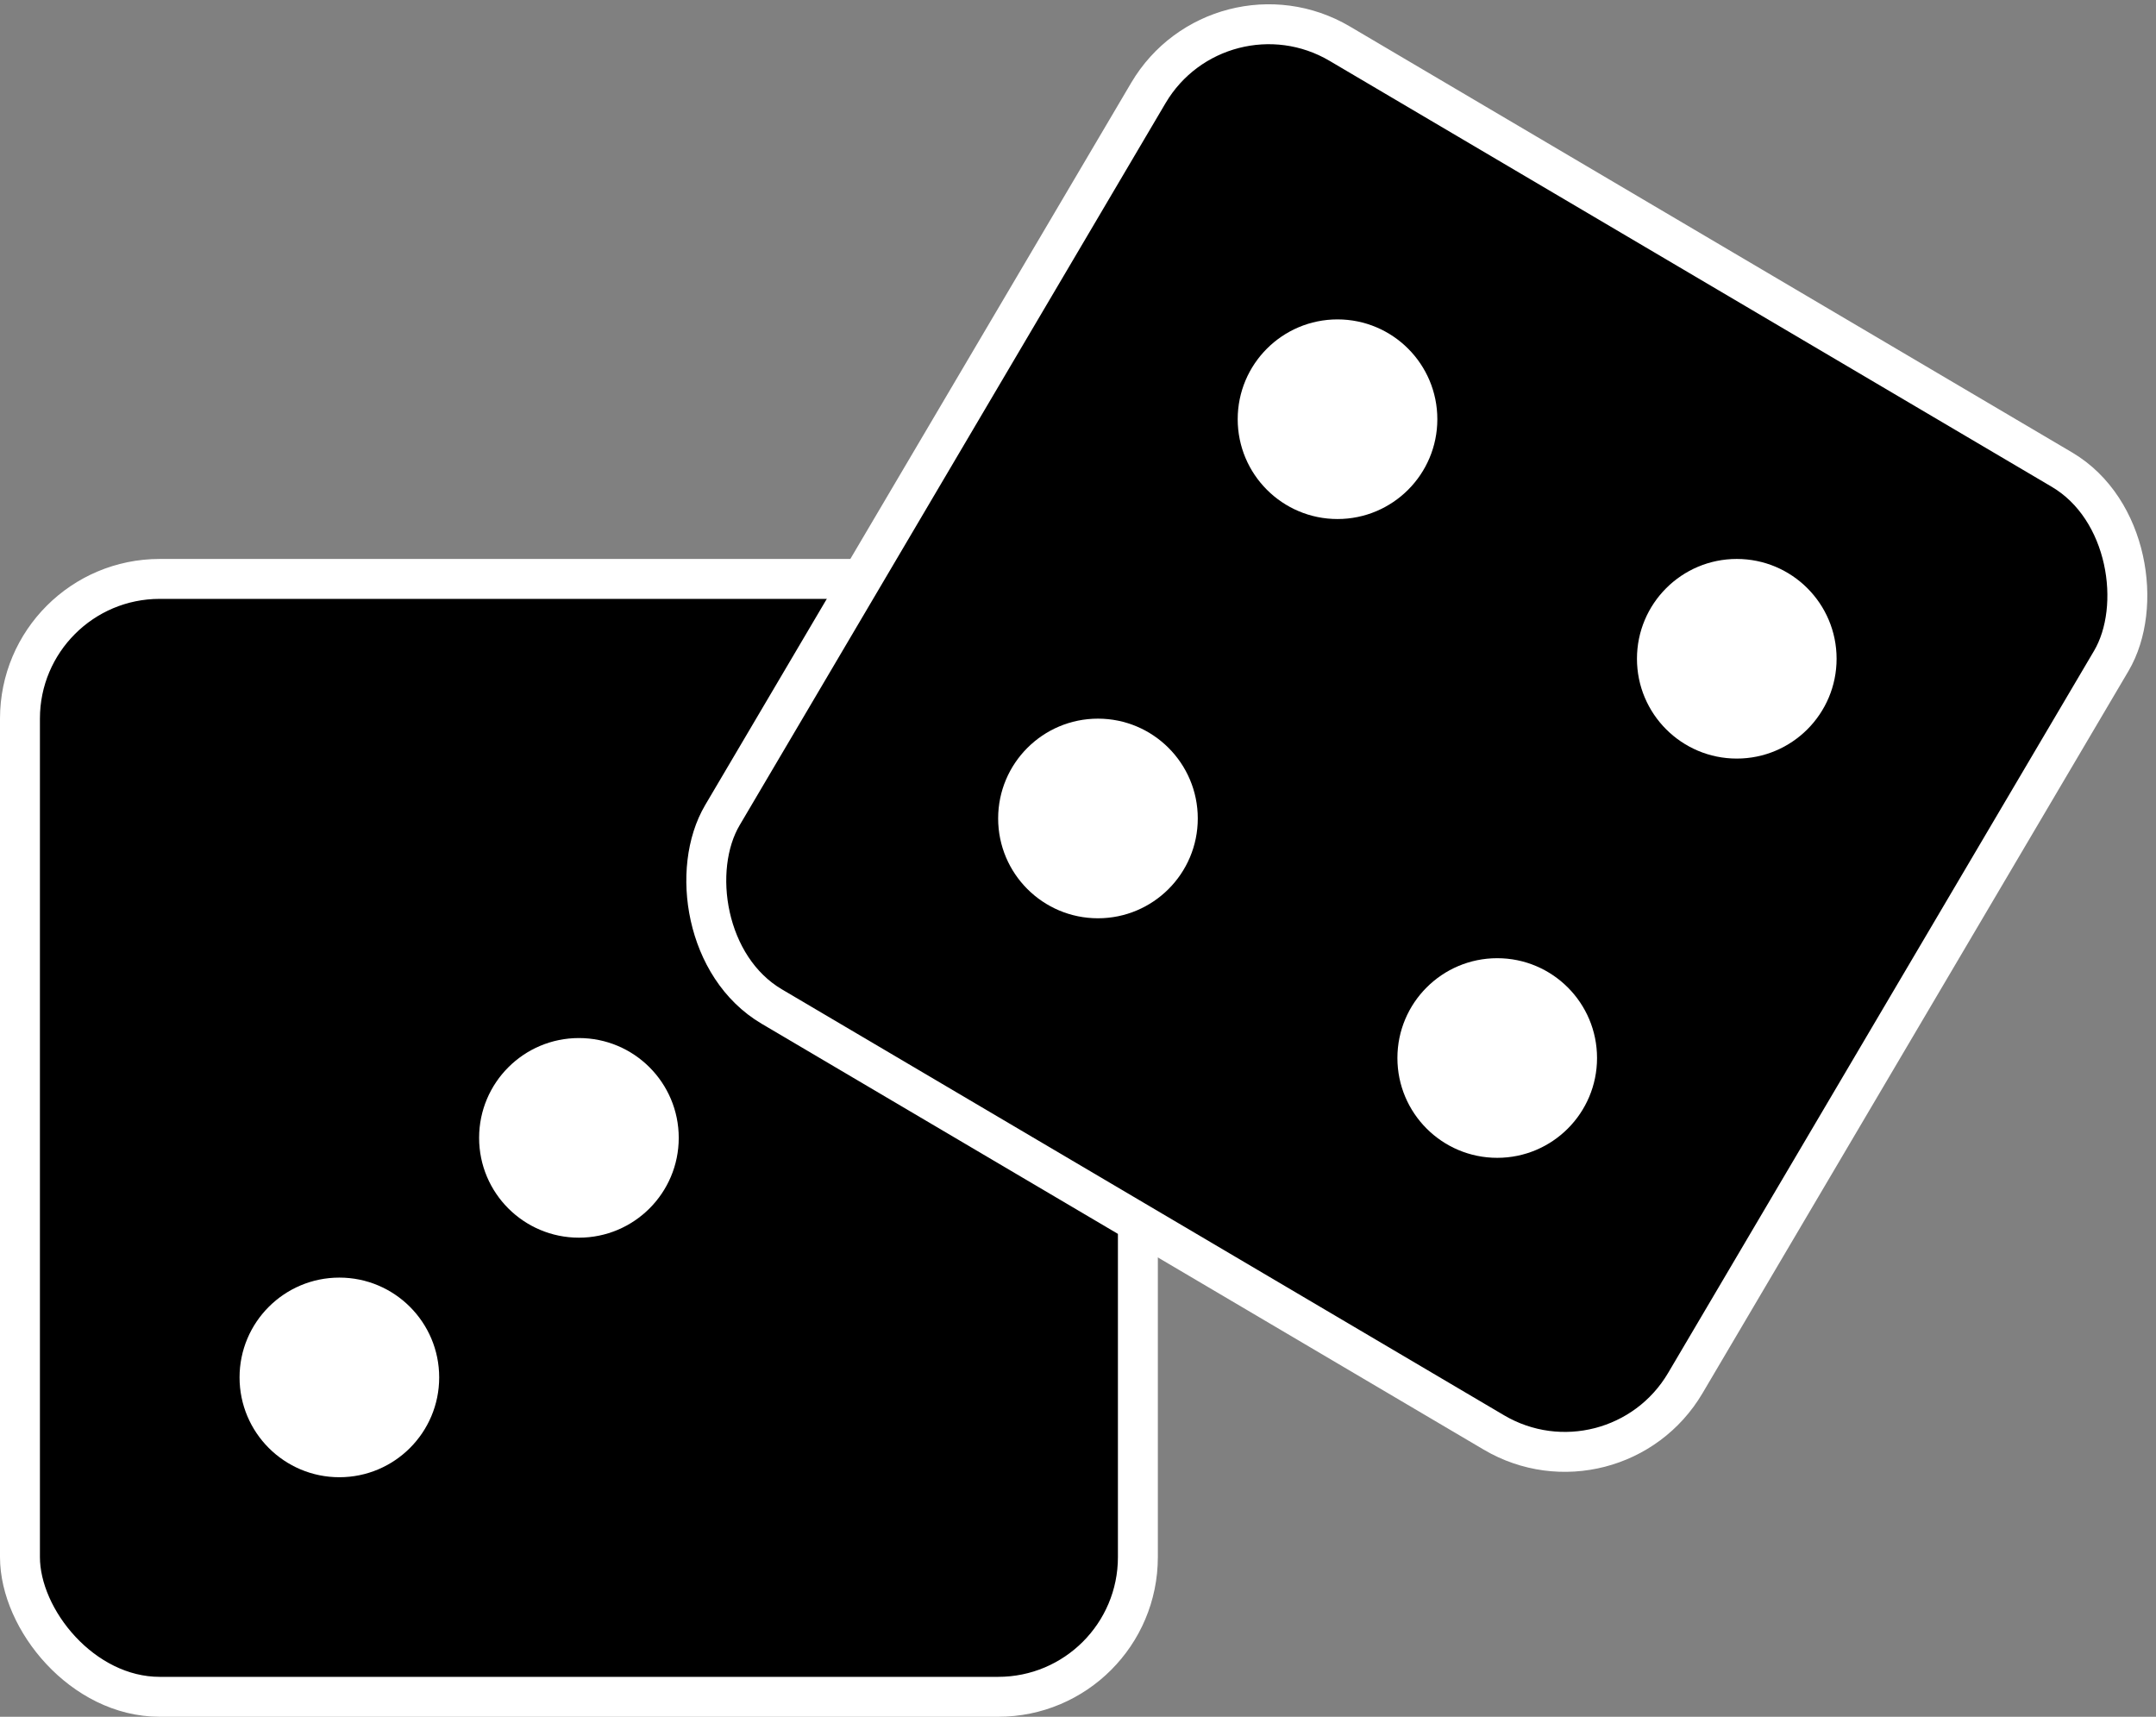 <svg width="54" height="43" viewBox="0 0 54 43" fill="none" xmlns="http://www.w3.org/2000/svg">
<rect x="0" y="0" width="54" height="43" fill="#808080" stroke="none"/>
<rect x="0.5" y="14.5" width="28" height="28" rx="3.5" fill="black" stroke="white"/>
<circle cx="14.5" cy="28.5" r="2.5" fill="white"/>
<circle cx="8.5" cy="34.5" r="2.5" fill="white"/>
<circle cx="20.5" cy="22.5" r="2.5" fill="white"/>
<rect x="30.54" y="-0.685" width="28" height="28" rx="3.5" transform="rotate(30.533 30.54 -0.685)" fill="black" stroke="white"/>
<circle cx="27.5" cy="20.5" r="2.5" fill="white"/>
<circle cx="37.5" cy="26.5" r="2.5" fill="white"/>
<circle cx="43.5" cy="16.5" r="2.5" fill="white"/>
<circle cx="33.5" cy="10.5" r="2.5" fill="white"/>
</svg>
